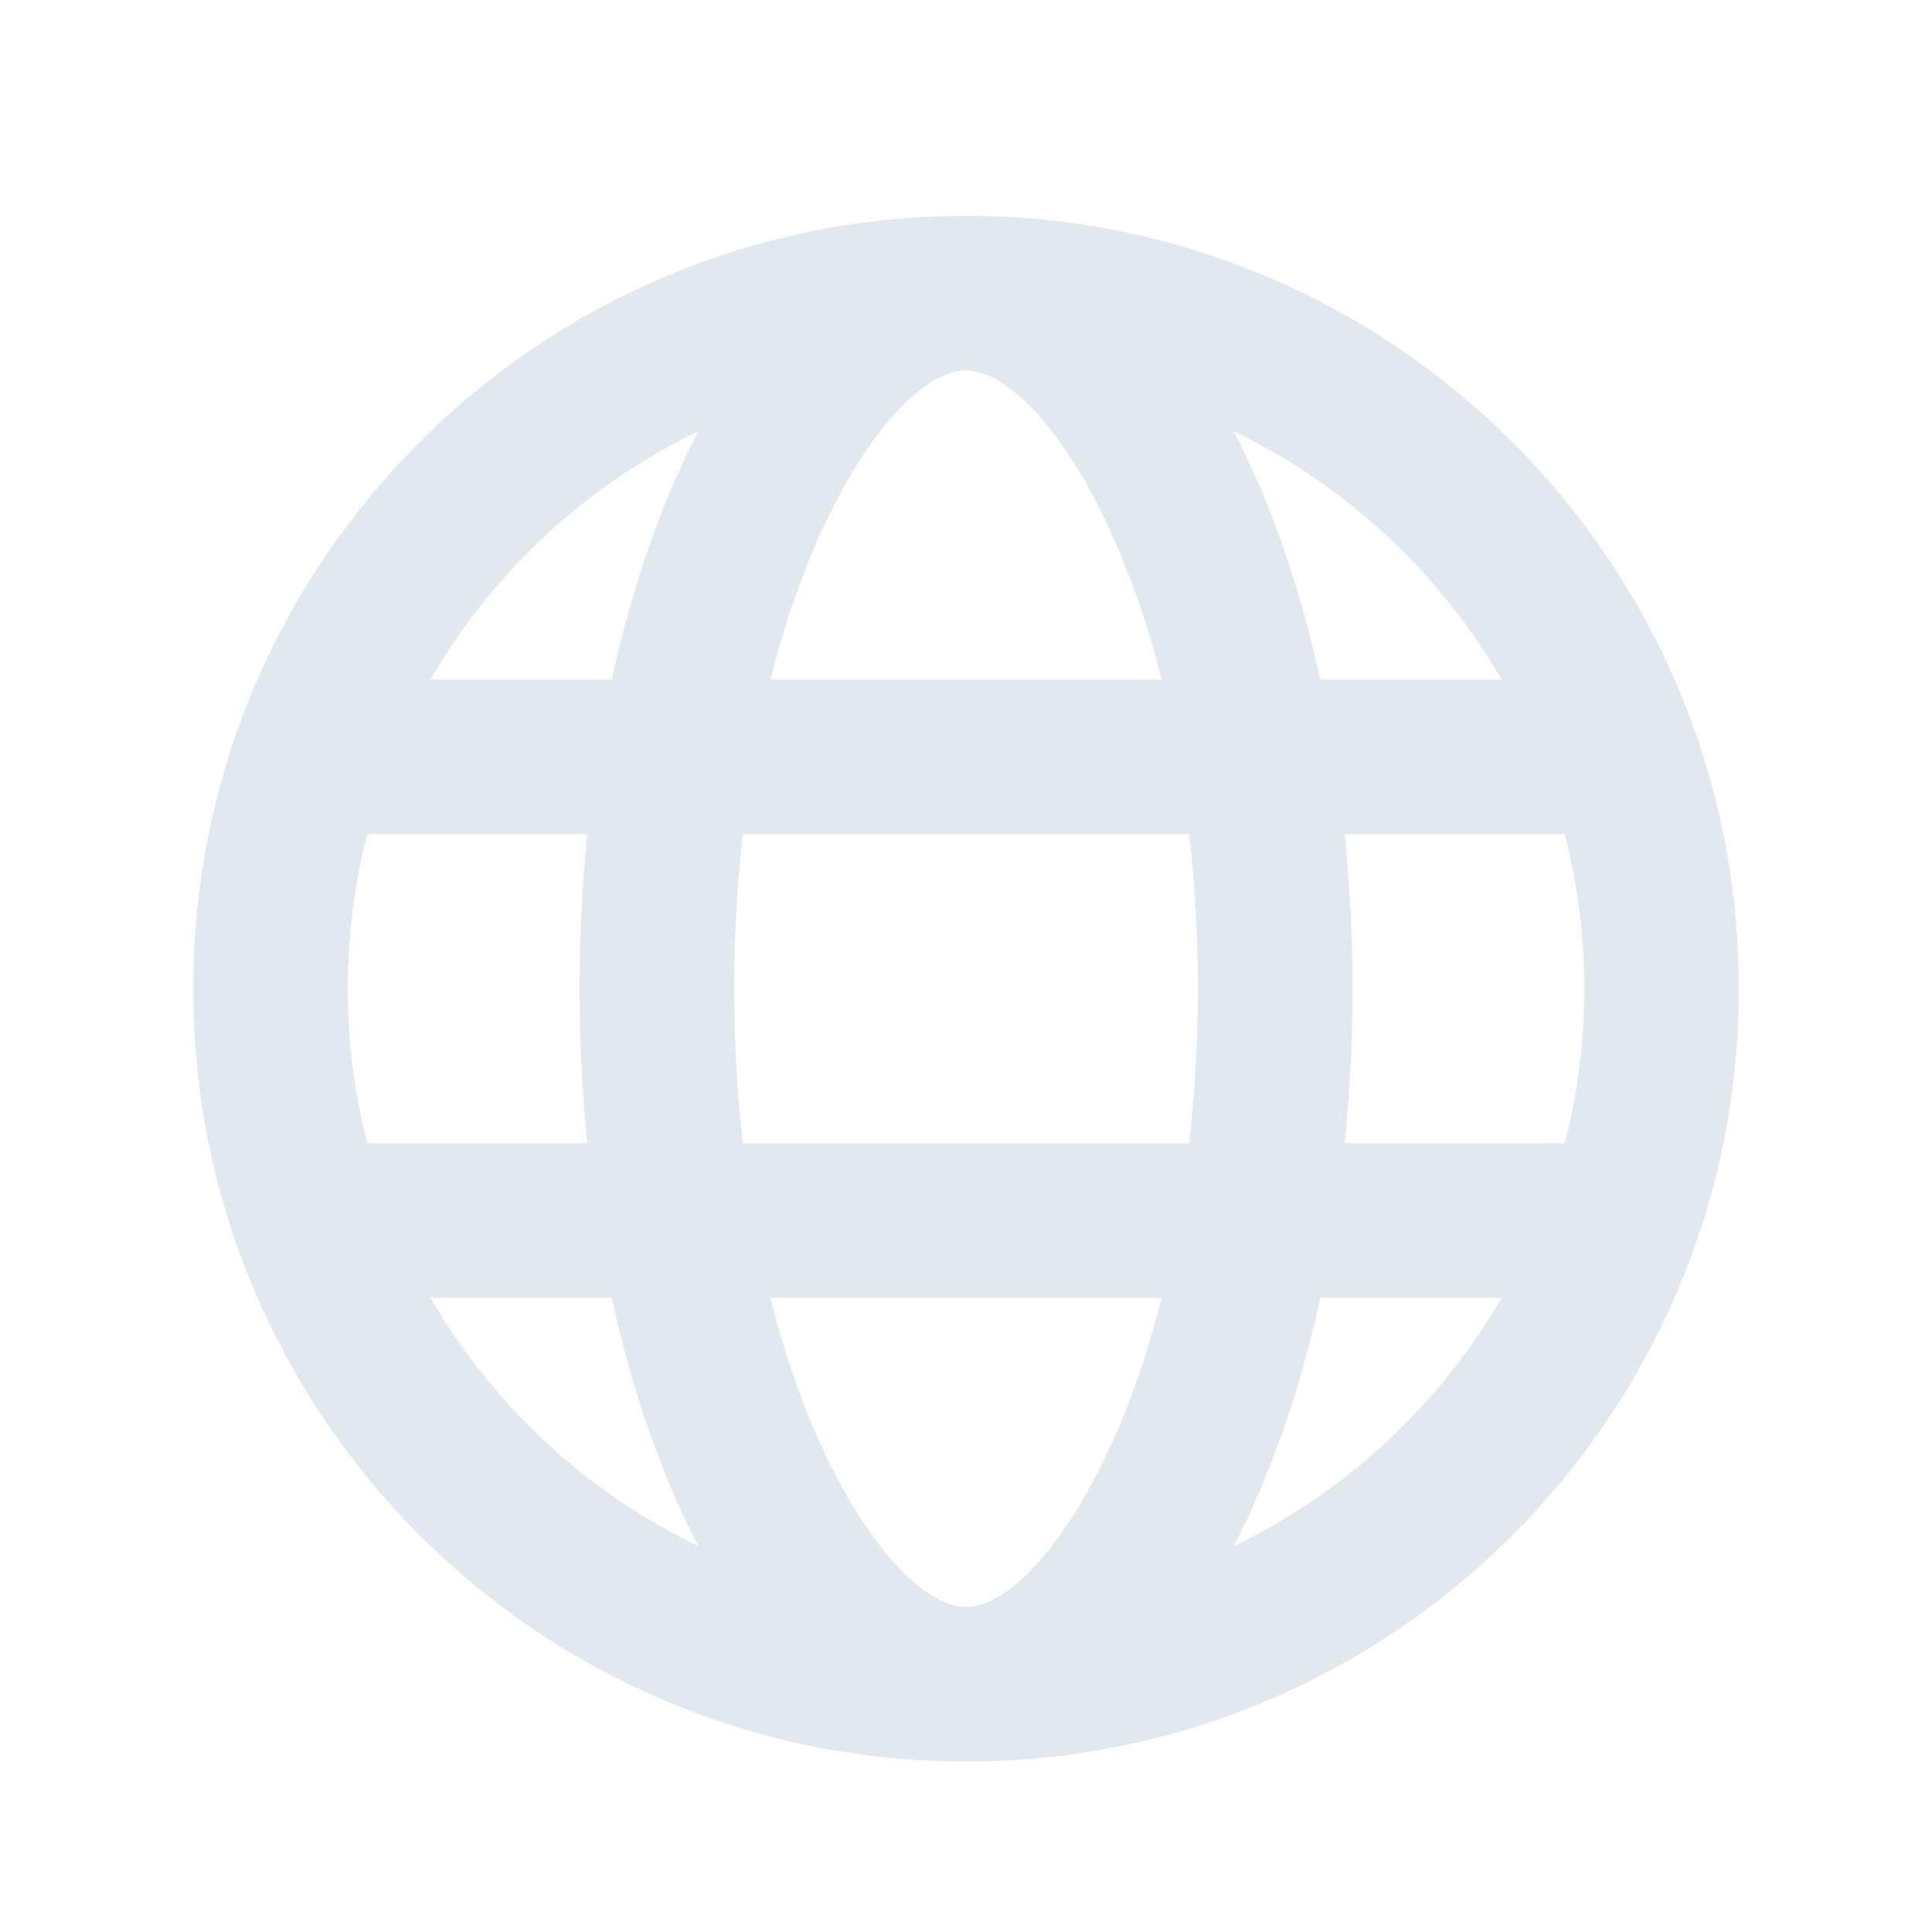 <svg width="20" height="20" viewBox="0 0 25 25" fill="none" xmlns="http://www.w3.org/2000/svg">
<path d="M4.752 10.793C4.584 11.447 4.499 12.119 4.5 12.793C4.5 13.483 4.588 14.153 4.752 14.793H7.6C7.465 13.463 7.465 12.123 7.6 10.793H4.752ZM5.57 8.793H7.916C8.182 7.576 8.566 6.486 9.037 5.579C7.585 6.279 6.377 7.399 5.57 8.793ZM20.248 10.793H17.4C17.535 12.123 17.535 13.463 17.4 14.793H20.248C20.585 13.481 20.585 12.105 20.248 10.793ZM19.43 8.793C18.623 7.399 17.415 6.279 15.963 5.579C16.435 6.486 16.818 7.576 17.084 8.793H19.43ZM9.612 10.793C9.537 11.457 9.5 12.125 9.5 12.793C9.5 13.479 9.538 14.149 9.612 14.793H15.388C15.539 13.464 15.539 12.123 15.388 10.793H9.612ZM9.97 8.793H15.03C14.848 8.042 14.585 7.312 14.247 6.616C13.619 5.361 12.947 4.793 12.5 4.793C12.052 4.793 11.381 5.361 10.753 6.616C10.438 7.248 10.173 7.983 9.97 8.793ZM5.57 16.794C6.377 18.188 7.585 19.308 9.037 20.008C8.565 19.101 8.182 18.011 7.916 16.794H5.57ZM19.43 16.794H17.084C16.818 18.011 16.434 19.101 15.963 20.008C17.415 19.308 18.623 18.188 19.43 16.794ZM9.97 16.794C10.173 17.604 10.438 18.338 10.753 18.971C11.381 20.226 12.053 20.794 12.5 20.794C12.948 20.794 13.619 20.226 14.247 18.971C14.562 18.338 14.827 17.604 15.03 16.794H9.97ZM12.5 22.794C6.977 22.794 2.5 18.317 2.5 12.793C2.5 7.27 6.977 2.793 12.5 2.793C18.023 2.793 22.5 7.27 22.5 12.793C22.5 18.317 18.023 22.794 12.5 22.794Z" fill="#E2E8F0"/>
</svg>
